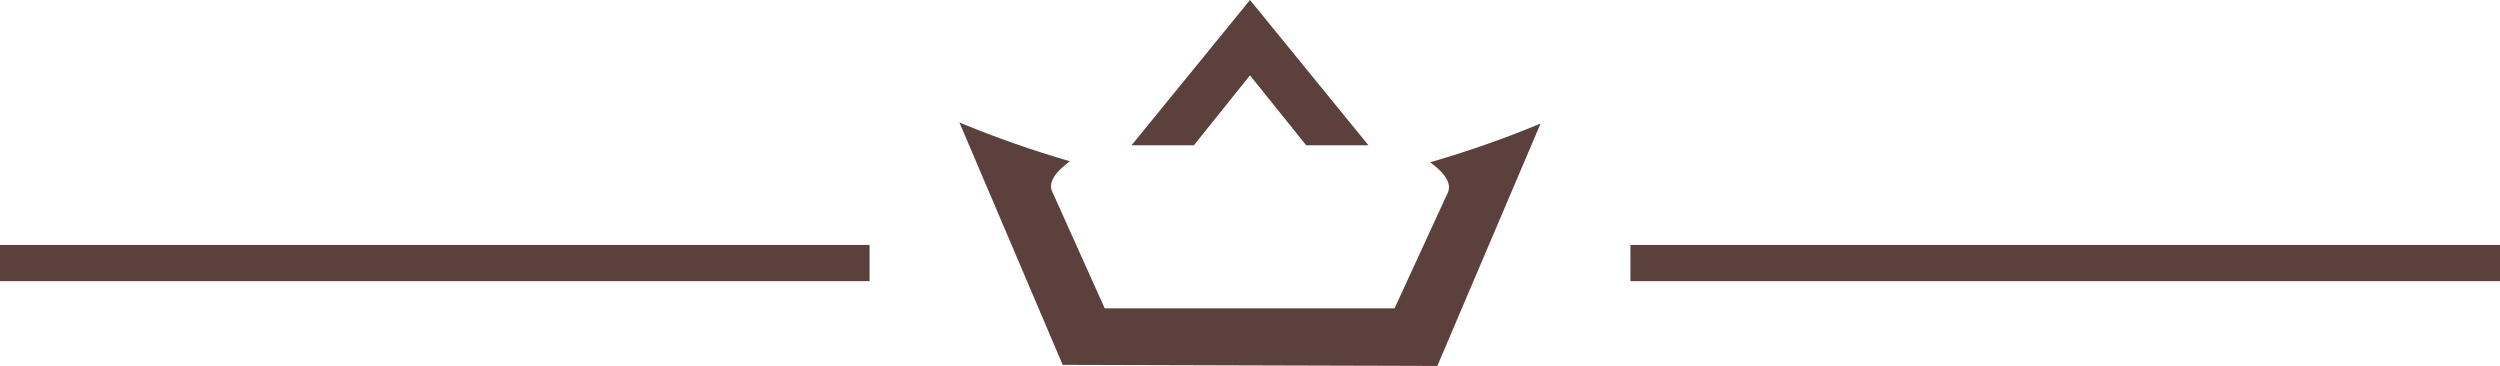 <svg xmlns="http://www.w3.org/2000/svg" viewBox="0 0 69 10.1"><g id="Layer_2" data-name="Layer 2"><g id="Layer_1-2" data-name="Layer 1"><path d="M39.67,10.1l2.85-6.69a28.84,28.84,0,0,1-3.05,1.07c.4.29.63.59.47.88L38.49,8.51l-8,0L29.06,5.33c-.16-.29.07-.58.47-.88a28.84,28.84,0,0,1-3.05-1.07l2.85,6.69Z" style="fill:#5b403c;fill-rule:evenodd"/><polygon points="34.5 0 31.23 4.01 32.95 4.01 34.5 2.08 36.05 4.01 37.77 4.01 34.5 0" style="fill:#5b403c;fill-rule:evenodd"/><rect y="6.76" width="24" height="1" style="fill:#5b403c"/><rect x="45" y="6.76" width="24" height="1" style="fill:#5b403c"/></g></g></svg>